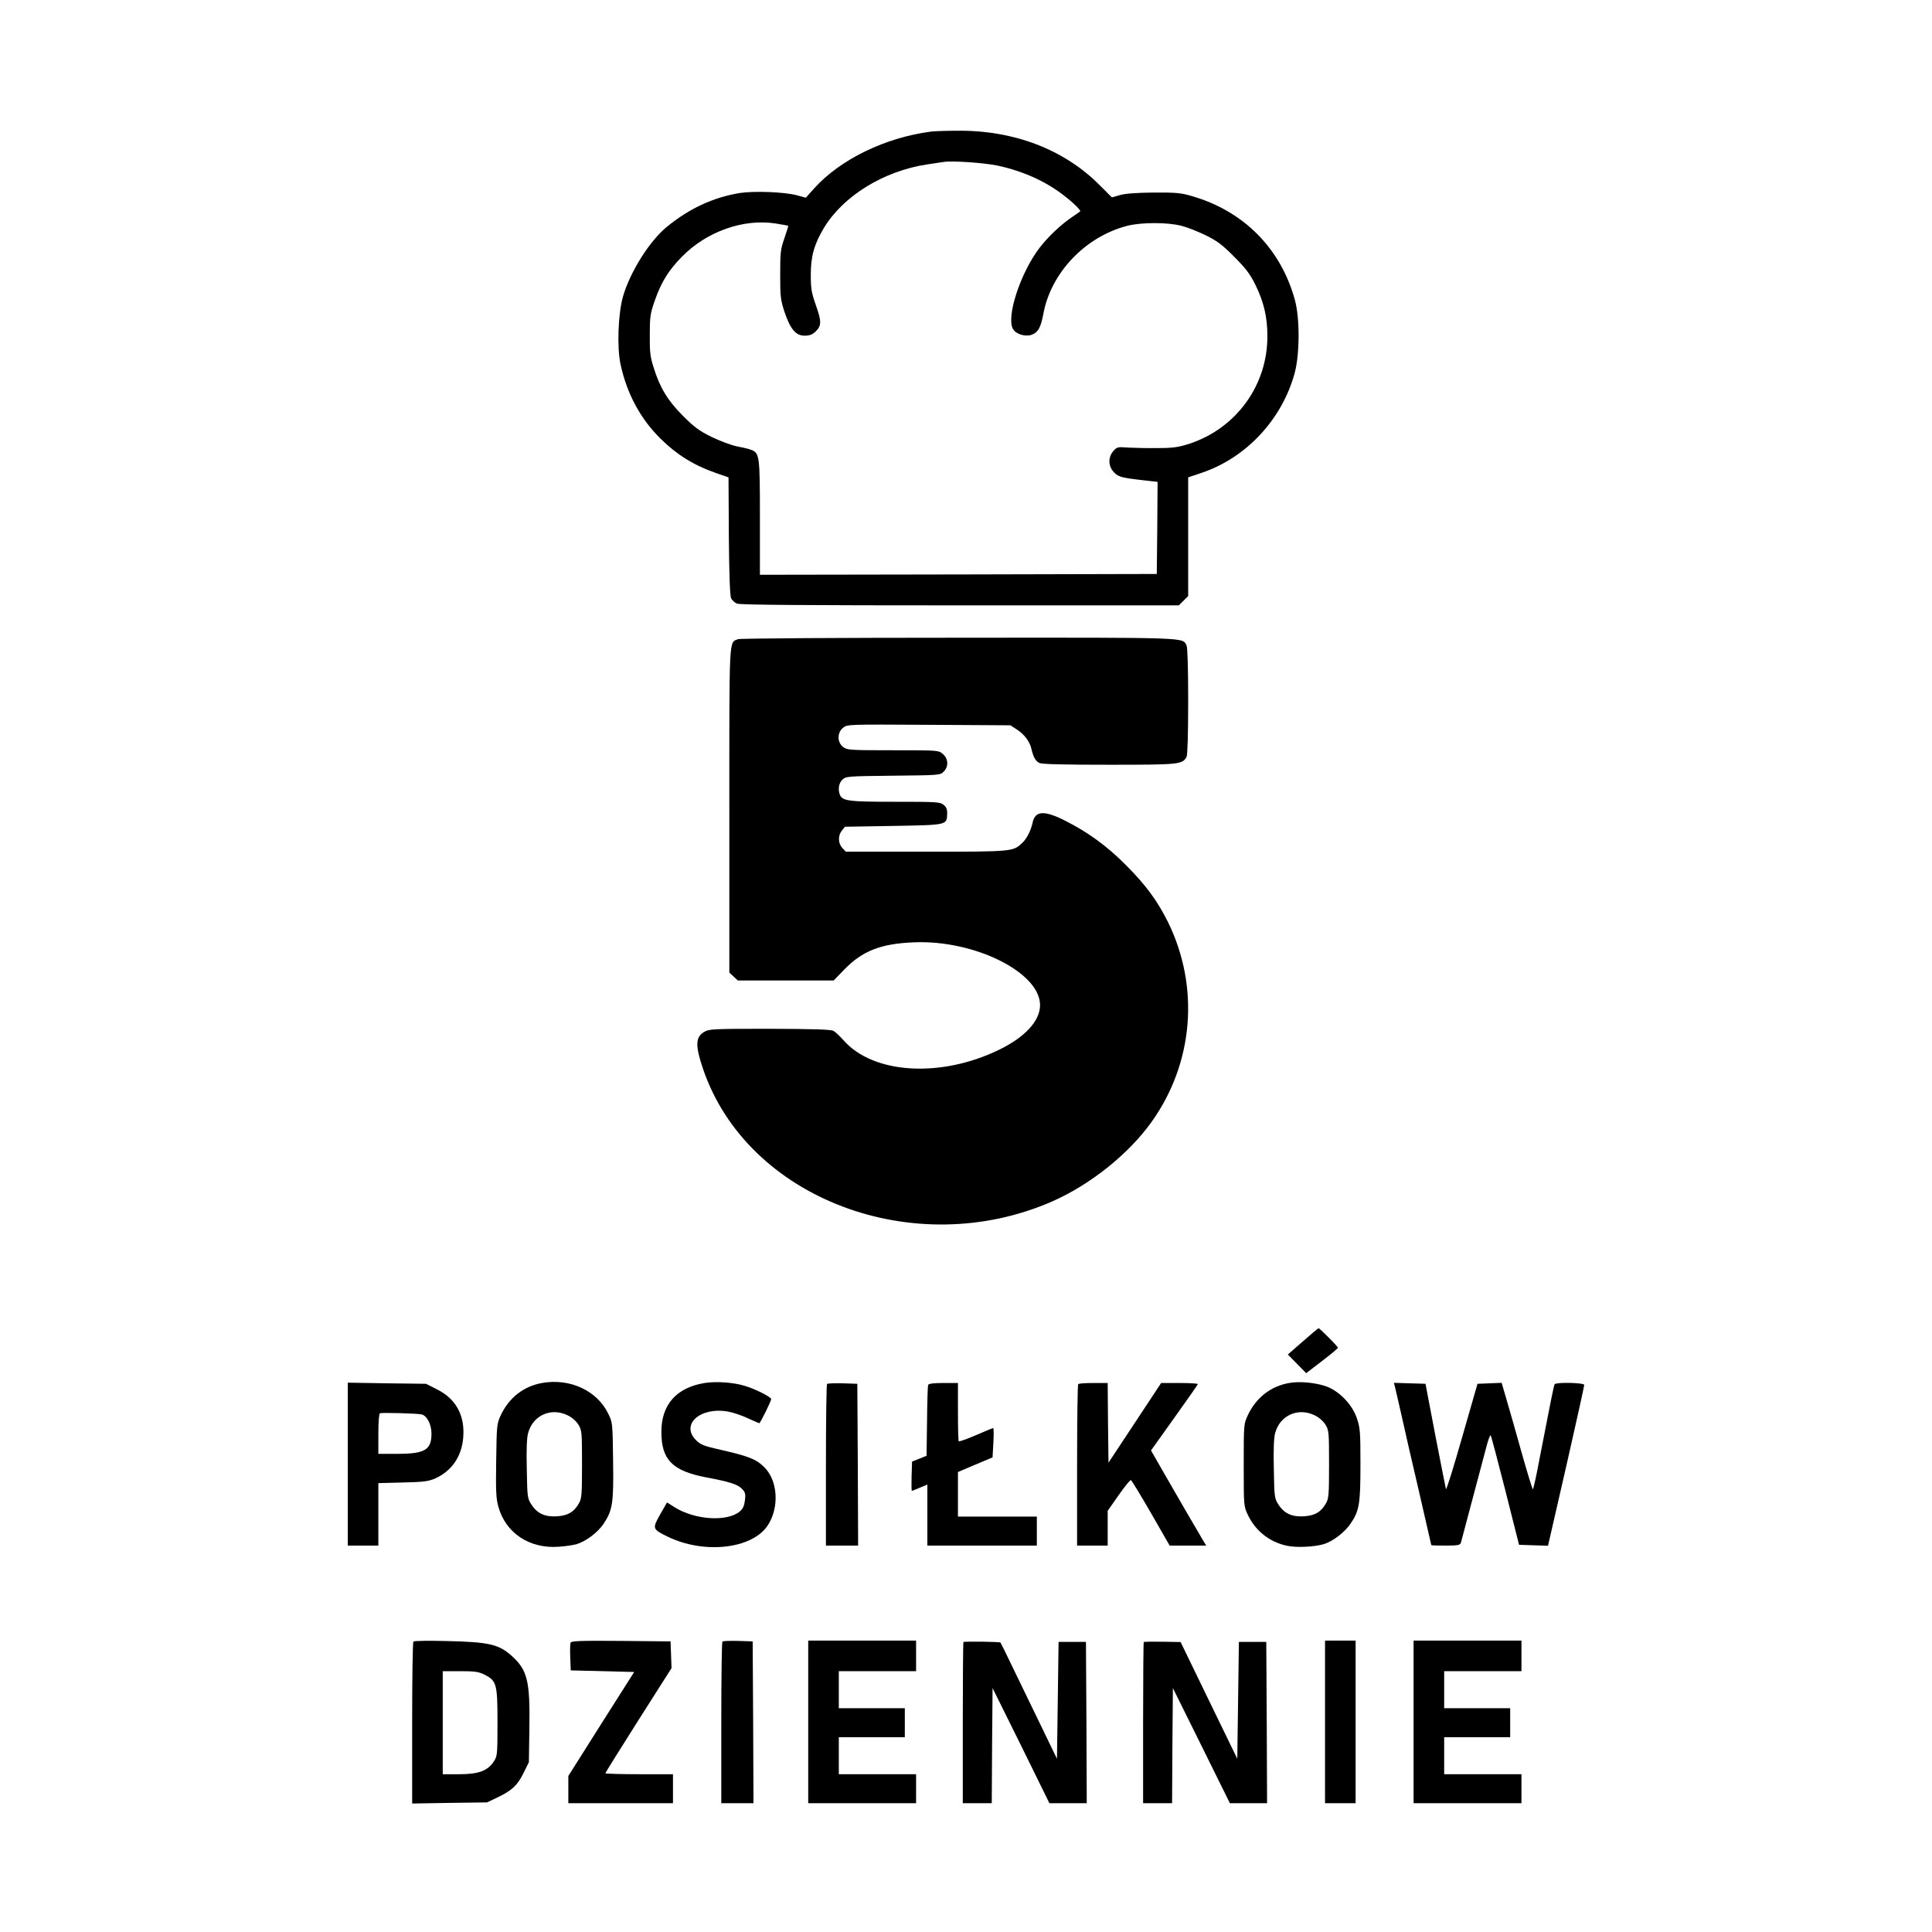 <?xml version="1.0" standalone="no"?>
<!DOCTYPE svg PUBLIC "-//W3C//DTD SVG 20010904//EN"
 "http://www.w3.org/TR/2001/REC-SVG-20010904/DTD/svg10.dtd">
<svg version="1.0" xmlns="http://www.w3.org/2000/svg"
 width="1200pt" height="1200pt" viewBox="0 0 1200 1200"
 preserveAspectRatio="xMidYMid meet">

<g transform="translate(0,1200) scale(0.1,-0.1)"
fill="#000000" stroke="none">
<path d="M5785 11183 c-286 -37 -564 -172 -727 -352 l-53 -59 -55 15 c-79 21
-264 28 -356 14 -164 -27 -313 -96 -452 -210 -108 -88 -228 -280 -272 -431
-31 -108 -39 -319 -15 -426 39 -179 122 -333 244 -455 104 -103 211 -170 351
-218 l75 -26 2 -365 c2 -245 7 -372 14 -386 6 -12 22 -27 36 -33 17 -8 408
-11 1384 -11 l1361 0 29 29 29 29 0 369 0 368 86 29 c277 94 499 334 576 621
31 117 32 337 1 451 -87 320 -319 554 -640 646 -67 20 -100 23 -238 22 -106
-1 -177 -6 -210 -16 l-49 -14 -76 76 c-220 222 -534 342 -885 338 -71 0 -143
-3 -160 -5z m413 -212 c157 -34 299 -98 411 -186 59 -45 107 -93 100 -98 -2
-2 -25 -18 -50 -35 -70 -47 -153 -126 -205 -195 -116 -154 -204 -422 -163
-499 17 -32 74 -51 115 -38 41 14 58 44 74 128 46 256 259 481 520 549 88 23
254 23 340 0 36 -9 103 -36 150 -59 69 -34 102 -58 175 -132 73 -73 99 -107
133 -176 53 -109 74 -200 74 -320 0 -305 -195 -572 -487 -667 -67 -21 -99 -26
-195 -26 -63 -1 -146 1 -183 3 -65 5 -70 4 -93 -23 -30 -35 -31 -85 -3 -121
29 -36 48 -43 173 -57 l106 -12 -2 -286 -3 -286 -1232 -3 -1233 -2 0 355 c0
389 -2 402 -57 422 -15 6 -55 15 -88 21 -33 7 -103 33 -155 58 -79 39 -109 62
-180 133 -94 95 -142 174 -181 301 -20 62 -24 96 -23 200 0 113 3 133 31 213
41 116 84 186 168 272 154 157 382 238 582 207 42 -7 78 -13 79 -15 1 -1 -10
-36 -24 -77 -24 -68 -26 -89 -26 -225 0 -138 2 -157 27 -233 36 -107 70 -147
125 -147 29 0 48 7 66 24 39 37 40 63 4 164 -28 80 -32 105 -32 192 0 115 22
190 82 290 120 199 373 354 642 394 41 6 86 13 100 15 51 9 255 -5 338 -23z"/>
<path d="M4584 8030 c-57 -23 -54 35 -54 -1063 l0 -1008 26 -24 27 -25 297 0
298 0 67 69 c112 115 226 160 432 168 376 16 783 -187 783 -390 0 -97 -92
-198 -252 -276 -363 -178 -784 -153 -969 58 -22 25 -50 51 -62 58 -16 9 -122
12 -397 13 -355 0 -377 -1 -407 -20 -54 -32 -55 -86 -6 -230 274 -805 1312
-1198 2169 -822 238 105 475 295 617 494 261 366 299 838 102 1240 -66 133
-139 232 -260 353 -120 121 -237 206 -382 279 -128 64 -183 60 -199 -12 -10
-49 -36 -100 -63 -126 -59 -56 -57 -56 -599 -56 l-499 0 -21 23 c-27 29 -28
77 -3 108 l19 24 301 5 c335 6 332 5 334 75 1 28 -5 42 -22 56 -21 18 -44 19
-303 19 -292 0 -326 5 -342 45 -12 33 -6 72 17 93 22 20 32 21 314 24 286 3
293 3 314 25 32 31 30 80 -5 110 -27 23 -28 23 -310 23 -271 0 -284 1 -310 21
-37 29 -37 89 1 119 26 21 31 21 533 18 l506 -3 43 -28 c44 -29 77 -74 87
-117 12 -52 26 -78 50 -89 17 -8 152 -11 435 -11 437 0 453 2 479 49 6 13 10
141 10 346 0 205 -4 333 -10 346 -28 51 35 49 -1417 48 -741 0 -1358 -4 -1369
-9z"/>
<path d="M8092 3668 l-93 -81 57 -58 57 -58 99 76 c54 41 98 78 98 82 0 8
-113 121 -120 121 -3 0 -47 -37 -98 -82z"/>
<path d="M3367 3410 c-114 -20 -205 -91 -256 -199 -25 -54 -26 -62 -29 -281
-3 -187 -1 -236 13 -287 45 -165 194 -264 377 -250 40 3 90 10 110 16 58 18
130 72 166 125 57 86 64 127 60 393 -3 237 -3 238 -31 294 -69 142 -238 220
-410 189z m159 -201 c26 -12 53 -36 66 -57 22 -35 23 -46 23 -247 0 -192 -2
-213 -20 -244 -31 -53 -67 -74 -134 -79 -74 -5 -123 16 -159 71 -26 40 -27 45
-30 222 -3 114 0 197 8 223 29 111 143 162 246 111z"/>
<path d="M4377 3410 c-175 -28 -270 -135 -269 -305 0 -172 69 -241 277 -281
144 -27 195 -43 222 -70 22 -22 25 -32 20 -72 -4 -33 -12 -53 -31 -69 -78 -67
-281 -54 -407 26 l-46 29 -43 -75 c-49 -87 -48 -91 46 -137 225 -110 522 -78
621 67 76 113 65 286 -24 368 -52 49 -95 65 -293 110 -78 18 -100 27 -127 54
-98 98 28 209 201 177 32 -6 88 -25 123 -42 36 -16 67 -30 69 -30 6 0 74 138
74 150 0 13 -101 64 -167 83 -69 21 -174 28 -246 17z"/>
<path d="M8007 3410 c-114 -20 -205 -91 -256 -199 -26 -56 -26 -56 -26 -311 0
-254 0 -255 26 -310 46 -97 132 -166 238 -190 58 -14 172 -9 233 9 56 17 128
72 165 125 56 81 63 123 63 371 0 200 -2 227 -22 285 -28 85 -108 168 -188
198 -66 24 -167 34 -233 22z m159 -201 c26 -12 53 -36 66 -57 22 -35 23 -46
23 -247 0 -192 -2 -213 -20 -244 -31 -53 -67 -74 -134 -79 -74 -5 -123 16
-159 71 -26 40 -27 45 -30 222 -3 114 0 197 8 223 29 111 143 162 246 111z"/>
<path d="M2160 2906 l0 -506 95 0 95 0 0 194 0 194 153 4 c131 3 159 7 202 26
101 46 162 135 172 251 12 138 -44 242 -162 301 l-69 35 -243 3 -243 4 0 -506z
m458 309 c34 -8 62 -62 62 -120 0 -100 -41 -125 -210 -125 l-120 0 0 124 c0
74 4 126 10 128 16 5 232 -1 258 -7z"/>
<path d="M5137 3404 c-4 -4 -7 -232 -7 -506 l0 -498 100 0 100 0 -2 503 -3
502 -90 3 c-50 1 -94 0 -98 -4z"/>
<path d="M5765 3398 c-3 -7 -6 -109 -7 -227 l-3 -213 -45 -18 -45 -18 -3 -91
c-1 -50 -1 -91 2 -91 2 0 25 9 50 20 l46 19 0 -189 0 -190 340 0 340 0 0 90 0
90 -245 0 -245 0 0 138 0 139 108 46 107 45 5 91 c3 50 2 91 -1 91 -4 0 -52
-20 -107 -44 -56 -24 -104 -41 -107 -38 -3 3 -5 86 -5 184 l0 178 -90 0 c-63
0 -92 -4 -95 -12z"/>
<path d="M6697 3403 c-4 -3 -7 -231 -7 -505 l0 -498 95 0 95 0 0 108 0 108 68
97 c37 53 71 95 76 94 5 -2 61 -94 125 -205 l116 -202 113 0 114 0 -20 33
c-35 58 -157 269 -241 415 l-82 143 145 203 c80 112 146 206 146 209 0 4 -51
7 -114 7 l-114 0 -163 -247 -164 -248 -3 248 -2 247 -89 0 c-48 0 -91 -3 -94
-7z"/>
<path d="M8665 3383 c4 -15 22 -95 41 -178 18 -82 67 -296 109 -475 41 -179
75 -326 75 -327 0 -2 40 -3 89 -3 77 0 90 3 95 18 4 14 72 271 158 595 11 43
23 75 27 72 3 -4 44 -158 91 -343 l85 -337 90 -3 90 -3 113 493 c62 271 112
499 112 506 0 14 -175 18 -184 4 -5 -8 -23 -98 -92 -454 -20 -109 -40 -198
-43 -198 -3 0 -35 103 -70 228 -35 125 -77 273 -94 330 l-30 103 -75 -3 -75
-3 -96 -334 c-52 -183 -97 -327 -100 -320 -2 8 -32 158 -66 334 l-61 320 -98
3 -98 3 7 -28z"/>
<path d="M2568 1804 c-5 -4 -8 -232 -8 -506 l0 -500 233 4 232 3 65 31 c90 43
124 75 162 152 l33 67 3 209 c5 298 -12 365 -114 455 -78 68 -140 82 -389 88
-115 3 -213 2 -217 -3z m442 -206 c75 -38 80 -58 80 -299 0 -197 -1 -207 -23
-240 -38 -58 -95 -79 -214 -79 l-103 0 0 320 0 320 108 0 c92 0 114 -3 152
-22z"/>
<path d="M3544 1797 c-3 -8 -4 -49 -2 -93 l3 -79 197 -5 197 -5 -205 -323
-204 -323 0 -85 0 -84 325 0 325 0 0 90 0 90 -210 0 c-115 0 -210 3 -210 6 0
3 92 151 205 329 l206 324 -3 83 -3 83 -308 3 c-251 2 -308 0 -313 -11z"/>
<path d="M4487 1804 c-4 -4 -7 -232 -7 -506 l0 -498 100 0 100 0 -2 503 -3
502 -90 3 c-50 1 -94 0 -98 -4z"/>
<path d="M5020 1305 l0 -505 335 0 335 0 0 90 0 90 -240 0 -240 0 0 115 0 115
205 0 205 0 0 90 0 90 -205 0 -205 0 0 115 0 115 240 0 240 0 0 95 0 95 -335
0 -335 0 0 -505z"/>
<path d="M5984 1801 c-2 -2 -4 -229 -4 -503 l0 -498 90 0 90 0 2 358 3 357
177 -357 176 -358 116 0 116 0 -2 501 -3 501 -85 0 -85 0 -5 -363 -5 -363 -92
190 c-50 104 -129 266 -174 359 -45 94 -83 171 -85 173 -3 5 -225 8 -230 3z"/>
<path d="M7104 1801 c-2 -2 -4 -229 -4 -503 l0 -498 90 0 90 0 2 358 3 357
177 -357 177 -358 115 0 116 0 -2 501 -3 501 -85 0 -85 0 -5 -363 -5 -363
-176 362 -176 363 -113 2 c-61 1 -114 0 -116 -2z"/>
<path d="M8230 1305 l0 -505 95 0 95 0 0 505 0 505 -95 0 -95 0 0 -505z"/>
<path d="M8780 1305 l0 -505 335 0 335 0 0 90 0 90 -240 0 -240 0 0 115 0 115
205 0 205 0 0 90 0 90 -205 0 -205 0 0 115 0 115 240 0 240 0 0 95 0 95 -335
0 -335 0 0 -505z"/>
</g>
</svg>

